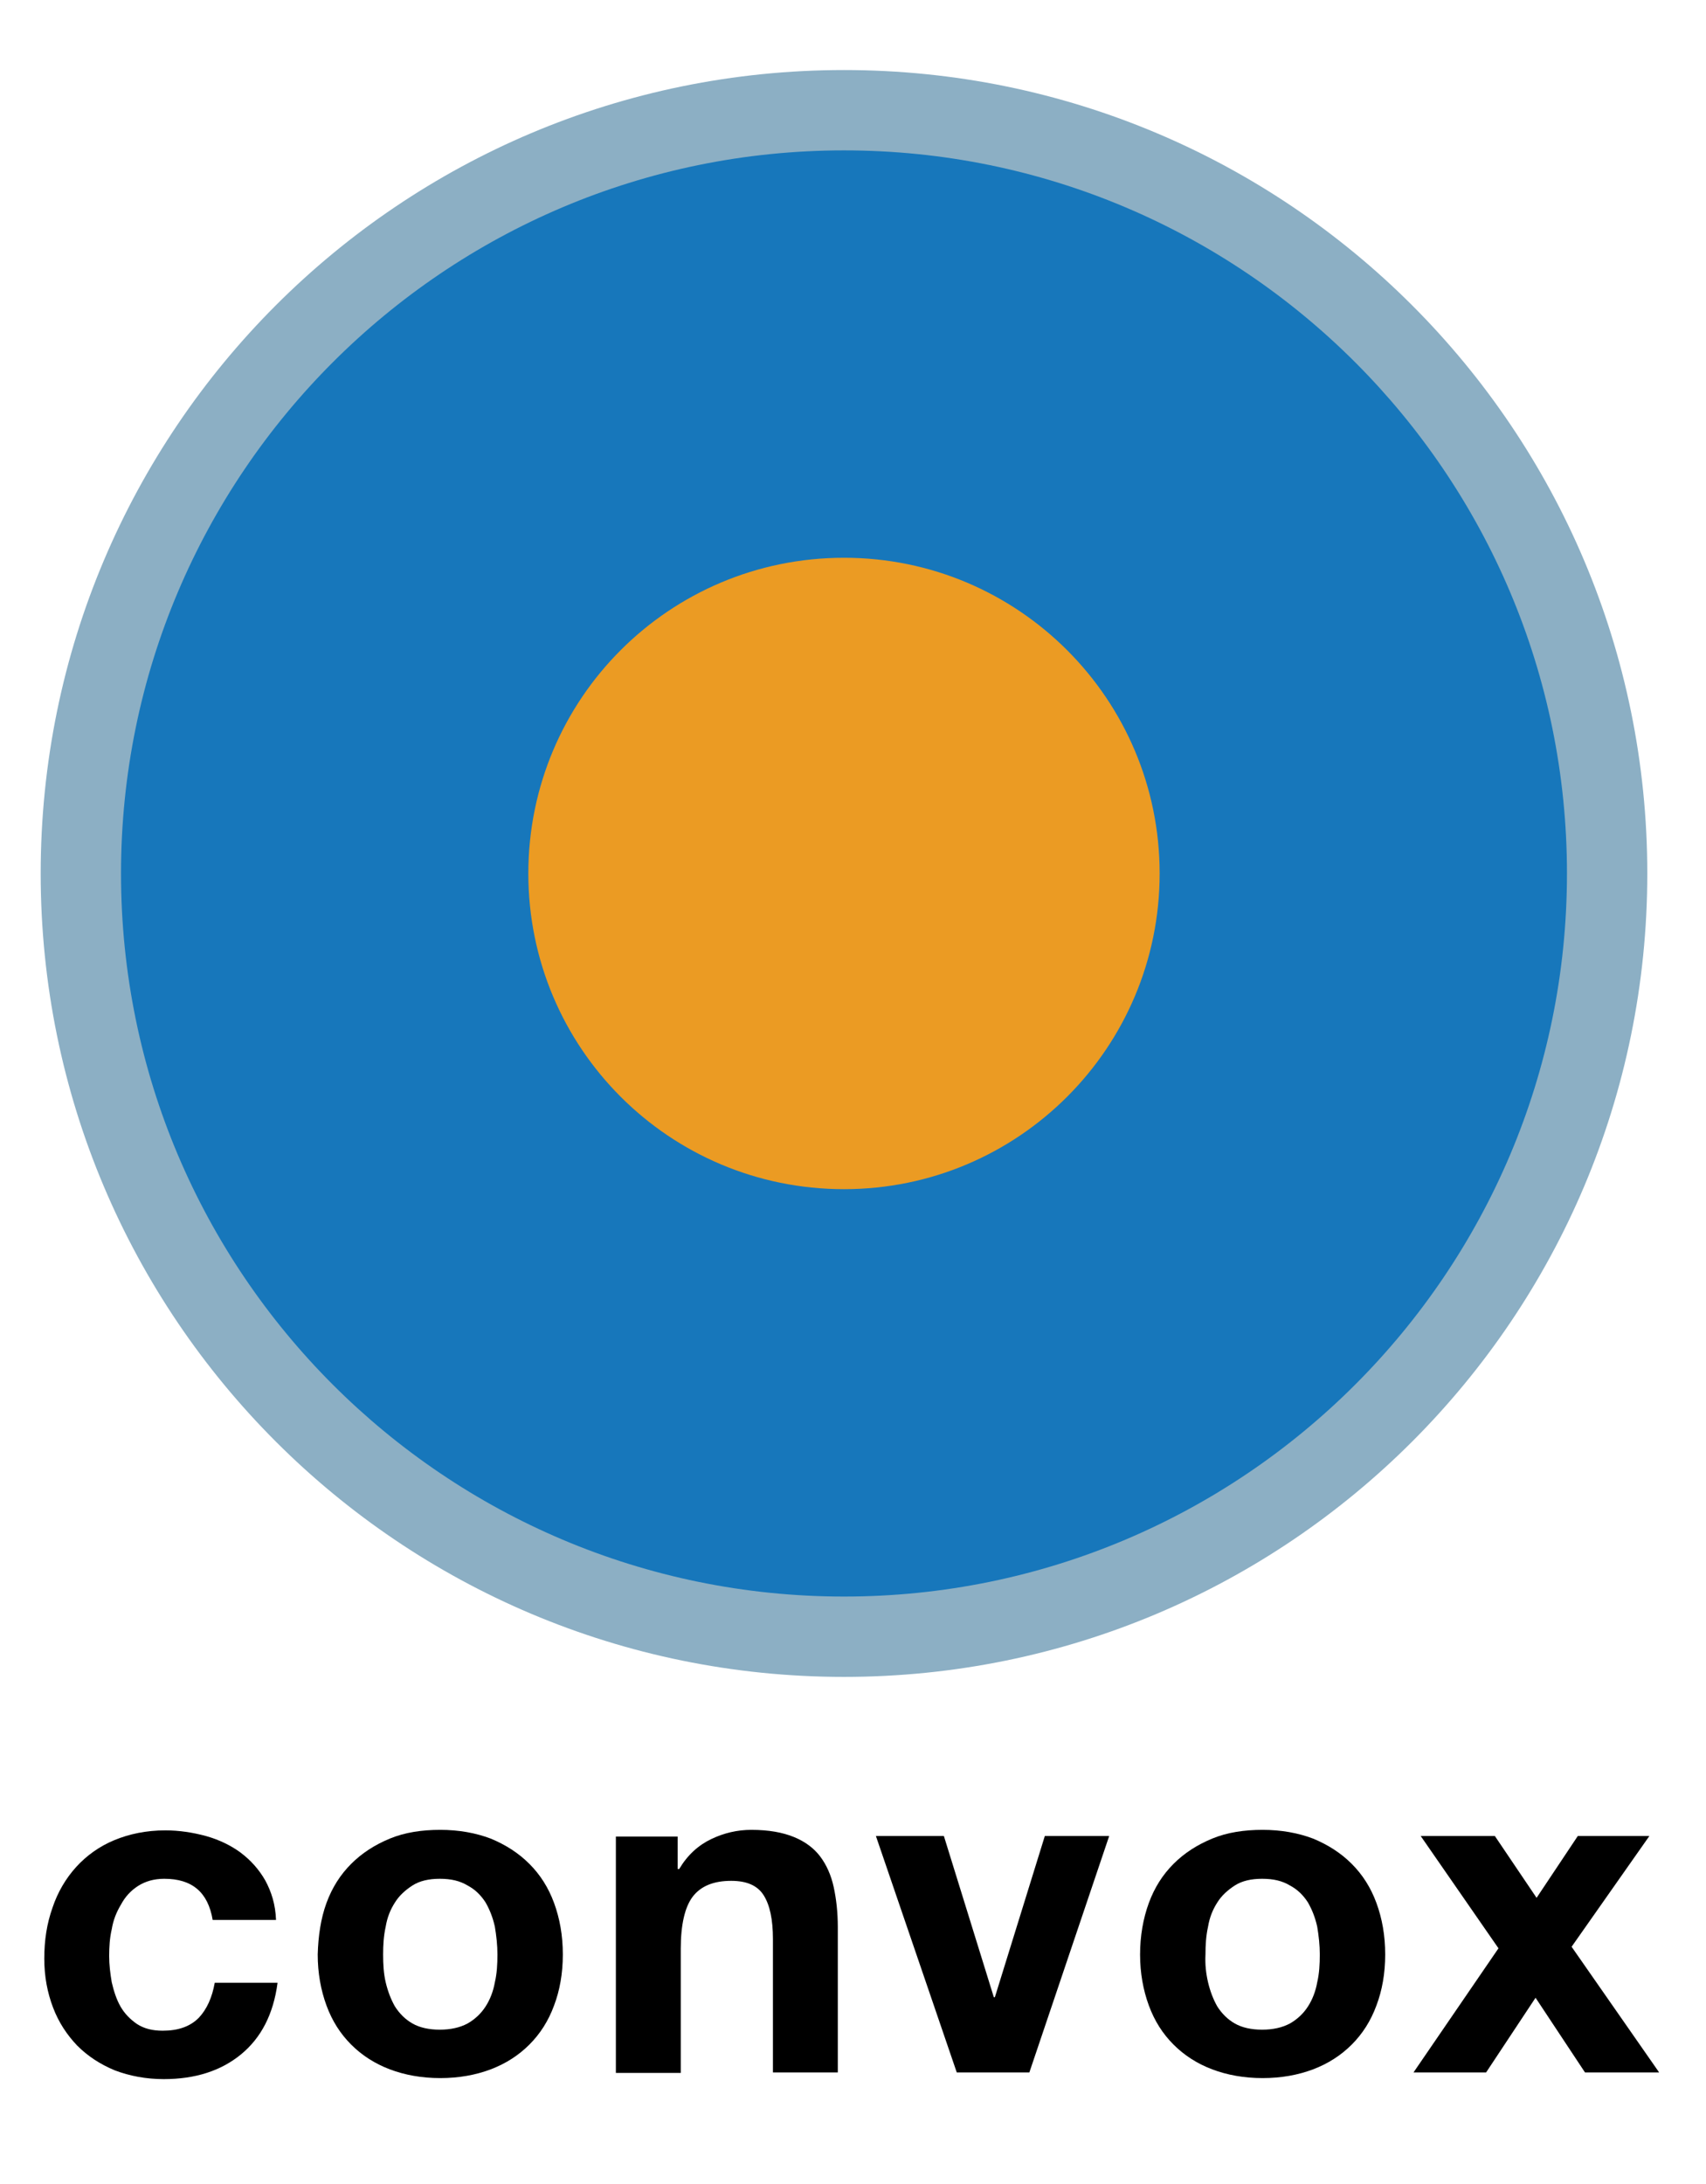 <?xml version="1.0" encoding="utf-8"?>
<!-- Generator: Adobe Illustrator 21.1.0, SVG Export Plug-In . SVG Version: 6.00 Build 0)  -->
<svg version="1.1" id="Layer_1" xmlns="http://www.w3.org/2000/svg" xmlns:xlink="http://www.w3.org/1999/xlink" x="0px" y="0px"
	 viewBox="0 0 331.3 424.1" style="enable-background:new 0 0 331.3 424.1;" xml:space="preserve">
<style type="text/css">
	.st0{fill:#8CAFC4;}
	.st1{fill:#1777BB;}
	.st2{fill:#EB9B23;}
</style>
<g>
	<path class="st0" d="M319.9,169.6c0,86.2-69.8,156-156,156s-156-69.8-156-156s69.8-156,156-156S319.9,83.4,319.9,169.6"/>
</g>
<g>
	<path class="st1" d="M304.3,169.6c0,77.5-62.9,140.4-140.4,140.4S23.5,247.1,23.5,169.6c0-77.5,62.9-140.4,140.4-140.4
		S304.3,92.1,304.3,169.6"/>
</g>
<g>
	<path class="st2" d="M225.2,169.6c0,33.8-27.4,61.3-61.3,61.3s-61.3-27.4-61.3-61.3s27.4-61.3,61.3-61.3S225.2,135.8,225.2,169.6"
		/>
</g>
<g>
	<path d="M31.9,364.8c-2,0-3.7,0.5-5.1,1.4c-1.4,0.9-2.5,2.1-3.3,3.6c-0.9,1.5-1.5,3-1.8,4.8c-0.4,1.7-0.5,3.5-0.5,5.2
		c0,1.7,0.2,3.3,0.5,5.1c0.4,1.7,0.9,3.3,1.7,4.7c0.8,1.4,1.9,2.5,3.2,3.4c1.4,0.9,3,1.3,5,1.3c3,0,5.3-0.8,7-2.5
		c1.6-1.7,2.6-4,3.1-6.8h12.2c-0.8,6.1-3.2,10.7-7.1,13.9c-3.9,3.2-8.9,4.8-15,4.8c-3.4,0-6.6-0.6-9.5-1.7c-2.9-1.2-5.3-2.8-7.3-4.8
		c-2-2.1-3.6-4.5-4.7-7.4c-1.1-2.9-1.7-6-1.7-9.5c0-3.6,0.5-6.8,1.6-9.9c1-3,2.6-5.7,4.6-7.9c2-2.2,4.5-4,7.4-5.2
		c2.9-1.2,6.2-1.9,9.9-1.9c2.7,0,5.3,0.4,7.9,1.1c2.5,0.7,4.8,1.8,6.7,3.2c2,1.5,3.6,3.3,4.8,5.4c1.2,2.2,2,4.7,2.1,7.7H41.3
		C40.4,367.4,37.3,364.8,31.9,364.8z"/>
	<path d="M63.4,369.5c1.1-3,2.7-5.5,4.8-7.6c2.1-2.1,4.6-3.7,7.5-4.9c2.9-1.2,6.2-1.7,9.8-1.7c3.6,0,6.9,0.6,9.8,1.7
		c2.9,1.2,5.4,2.8,7.5,4.9c2.1,2.1,3.7,4.6,4.8,7.6c1.1,3,1.7,6.3,1.7,10c0,3.7-0.6,7-1.7,9.9c-1.1,3-2.7,5.5-4.8,7.6
		c-2.1,2.1-4.6,3.7-7.5,4.8c-2.9,1.1-6.2,1.7-9.8,1.7c-3.6,0-6.9-0.6-9.8-1.7c-2.9-1.1-5.4-2.7-7.5-4.8c-2.1-2.1-3.7-4.6-4.8-7.6
		c-1.1-3-1.7-6.3-1.7-9.9C61.8,375.9,62.3,372.5,63.4,369.5z M74.9,384.9c0.4,1.7,1,3.3,1.8,4.7c0.9,1.4,2,2.5,3.4,3.3
		c1.4,0.8,3.2,1.2,5.3,1.2c2.1,0,3.9-0.4,5.4-1.2c1.4-0.8,2.6-1.9,3.5-3.3c0.9-1.4,1.5-3,1.8-4.7c0.4-1.7,0.5-3.5,0.5-5.4
		c0-1.8-0.2-3.6-0.5-5.4c-0.4-1.8-1-3.3-1.8-4.7c-0.9-1.4-2-2.5-3.5-3.3c-1.5-0.9-3.2-1.3-5.4-1.3c-2.1,0-3.9,0.4-5.3,1.3
		c-1.4,0.9-2.6,2-3.4,3.3c-0.9,1.4-1.5,2.9-1.8,4.7c-0.4,1.8-0.5,3.6-0.5,5.4C74.4,381.4,74.5,383.2,74.9,384.9z"/>
	<path d="M131.6,356.5v6.4h0.3c1.6-2.7,3.7-4.6,6.2-5.8c2.5-1.2,5.1-1.8,7.8-1.8c3.4,0,6.1,0.5,8.3,1.4c2.2,0.9,3.9,2.2,5.1,3.8
		c1.2,1.6,2.1,3.6,2.6,5.9c0.5,2.3,0.8,4.9,0.8,7.8v28.2h-12.6v-25.9c0-3.8-0.6-6.6-1.8-8.5c-1.2-1.9-3.3-2.8-6.3-2.8
		c-3.4,0-5.9,1-7.5,3.1c-1.5,2-2.3,5.4-2.3,10.1v24.1h-12.6v-45.9H131.6z"/>
	<path d="M185.8,402.4l-15.7-45.9h13.2l9.7,31.3h0.2l9.7-31.3h12.5l-15.5,45.9H185.8z"/>
	<path d="M223.1,369.5c1.1-3,2.7-5.5,4.8-7.6c2.1-2.1,4.6-3.7,7.5-4.9c2.9-1.2,6.2-1.7,9.8-1.7s6.9,0.6,9.8,1.7
		c2.9,1.2,5.4,2.8,7.5,4.9c2.1,2.1,3.7,4.6,4.8,7.6c1.1,3,1.7,6.3,1.7,10c0,3.7-0.6,7-1.7,9.9c-1.1,3-2.7,5.5-4.8,7.6
		c-2.1,2.1-4.6,3.7-7.5,4.8c-2.9,1.1-6.2,1.7-9.8,1.7s-6.9-0.6-9.8-1.7c-2.9-1.1-5.4-2.7-7.5-4.8c-2.1-2.1-3.7-4.6-4.8-7.6
		c-1.1-3-1.7-6.3-1.7-9.9C221.4,375.9,222,372.5,223.1,369.5z M234.6,384.9c0.4,1.7,1,3.3,1.8,4.7c0.9,1.4,2,2.5,3.4,3.3
		c1.4,0.8,3.2,1.2,5.3,1.2c2.1,0,3.9-0.4,5.4-1.2c1.4-0.8,2.6-1.9,3.5-3.3c0.9-1.4,1.5-3,1.8-4.7c0.4-1.7,0.5-3.5,0.5-5.4
		c0-1.8-0.2-3.6-0.5-5.4c-0.4-1.8-1-3.3-1.8-4.7c-0.9-1.4-2-2.5-3.5-3.3c-1.5-0.9-3.2-1.3-5.4-1.3c-2.1,0-3.9,0.4-5.3,1.3
		c-1.4,0.9-2.6,2-3.4,3.3c-0.9,1.4-1.5,2.9-1.8,4.7c-0.4,1.8-0.5,3.6-0.5,5.4C234,381.4,234.2,383.2,234.6,384.9z"/>
	<path d="M275.9,356.5h14.4l8.1,12l8-12h13.9L305.2,378l17,24.4h-14.4l-9.6-14.5l-9.6,14.5h-14.1l16.5-24.1L275.9,356.5z"/>
</g>
</svg>
